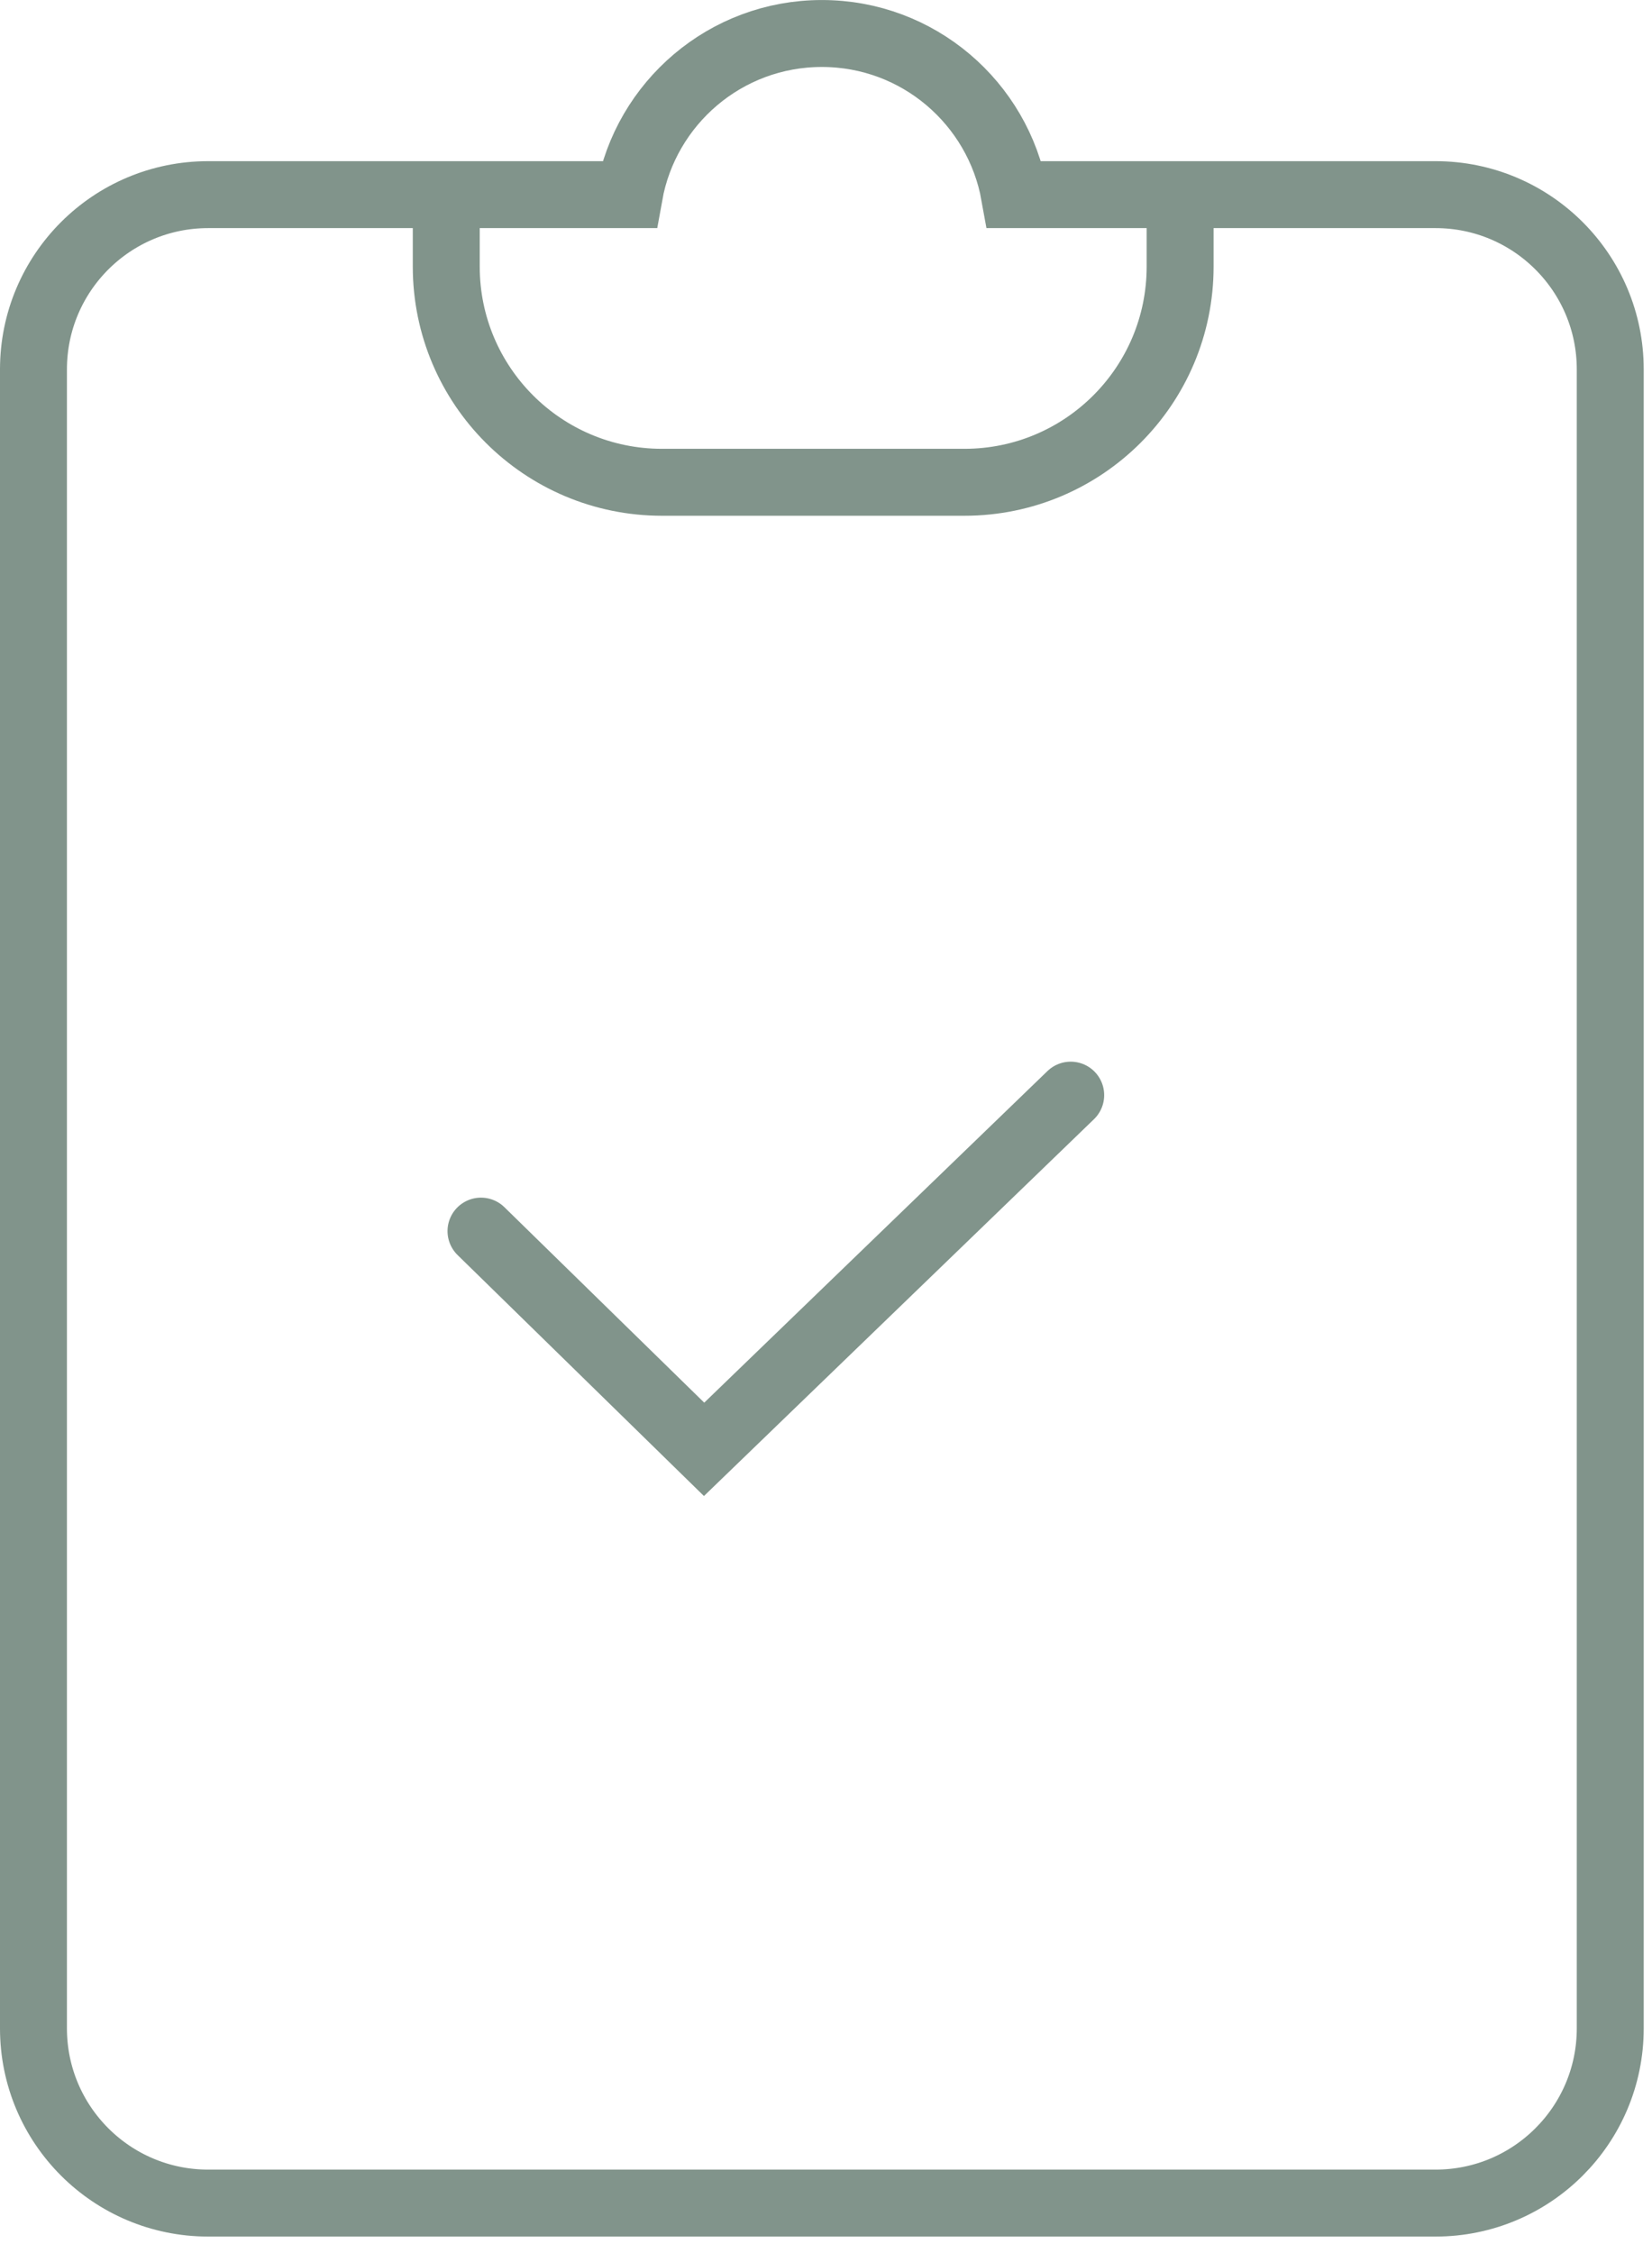 <svg xmlns="http://www.w3.org/2000/svg" viewBox="0 0 77 105" width="77" height="105" preserveAspectRatio="xMidYMid meet" style="width: 100%; height: 100%; transform: translate3d(0px, 0px, 0px);"><defs><clipPath id="__lottie_element_84"><rect width="77" height="105" x="0" y="0"></rect></clipPath></defs><g clip-path="url(#__lottie_element_84)"><g transform="matrix(1,0,0,1,0,0)" opacity="1" style="display: block;"><g opacity="1" transform="matrix(1,0,0,1,37.787,57.721)"><path stroke-linecap="round" stroke-linejoin="miter" fill-opacity="0" stroke-miterlimit="10" stroke="rgb(129,148,139)" stroke-opacity="1" stroke-width="3.12" d=" M-15.368,-0.347 C-15.368,-0.347 -4.969,9.823 -4.969,9.823 C-4.969,9.823 6.376,-1.137 12.119,-6.684"></path></g></g><g transform="matrix(1,0,0,1,0,0)" opacity="1" style="display: block;"><g opacity="1" transform="matrix(1,0,0,1,37.903,15.944)"><path stroke-linecap="round" stroke-linejoin="miter" fill-opacity="0" stroke-miterlimit="10" stroke="rgb(129,148,139)" stroke-opacity="1" stroke-width="3.12" d=" M17.103,-6.31 C17.103,-6.31 17.103,-3.521 17.103,-3.521 C17.103,2.031 12.602,6.532 7.049,6.532 C7.049,6.532 -7.048,6.532 -7.048,6.532 C-12.601,6.532 -17.103,2.031 -17.103,-3.521 C-17.103,-3.521 -17.103,-6.532 -17.103,-6.532"></path></g><g opacity="1" transform="matrix(1,0,0,1,38.307,52.116)"><path stroke-linecap="round" stroke-linejoin="miter" fill-opacity="0" stroke-miterlimit="10" stroke="rgb(129,148,139)" stroke-opacity="1" stroke-width="3.12" d=" M28.604,-43.045 C28.604,-43.045 8.977,-43.045 8.977,-43.045 C8.212,-47.314 4.489,-50.555 0,-50.555 C-4.489,-50.555 -8.213,-47.314 -8.978,-43.045 C-8.978,-43.045 -28.604,-43.045 -28.604,-43.045 C-33.102,-43.045 -36.747,-39.399 -36.747,-34.902 C-36.747,-34.902 -36.747,42.413 -36.747,42.413 C-36.747,46.91 -33.102,50.555 -28.604,50.555 C-28.604,50.555 28.604,50.555 28.604,50.555 C33.101,50.555 36.747,46.91 36.747,42.413 C36.747,42.413 36.747,-34.902 36.747,-34.902 C36.747,-39.399 33.101,-43.045 28.604,-43.045z"></path></g></g></g></svg>
